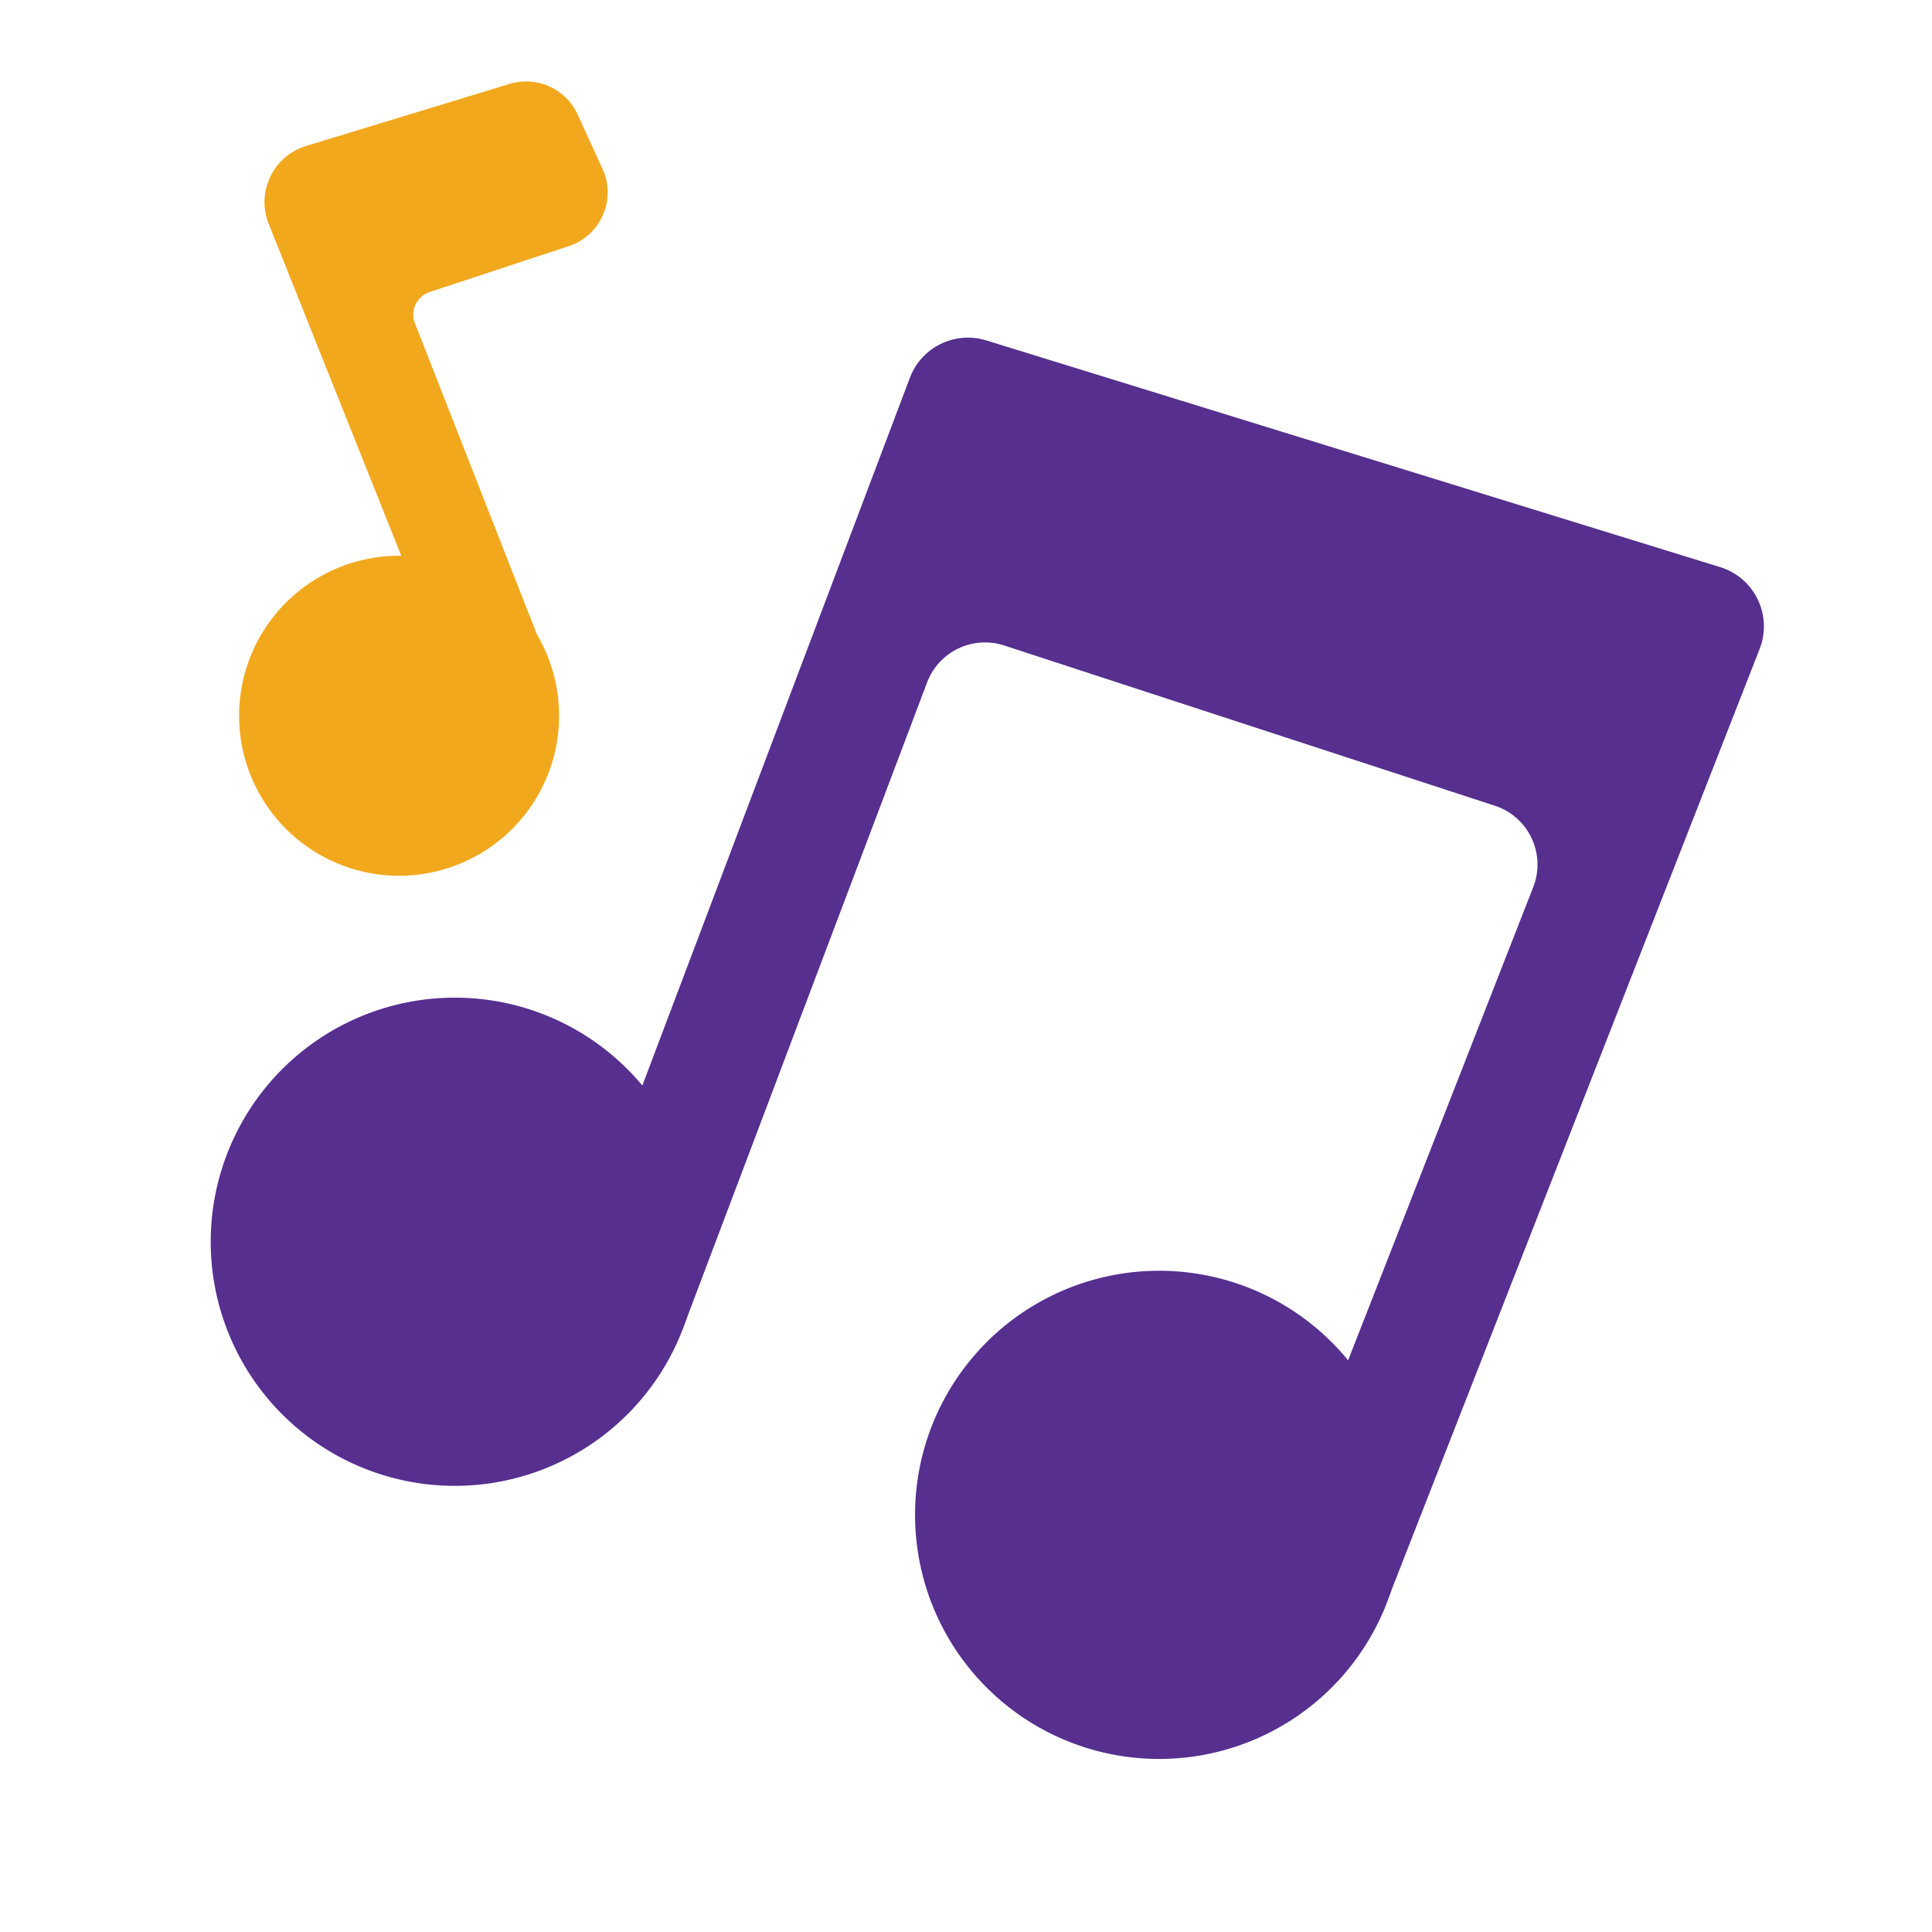 <!DOCTYPE svg PUBLIC "-//W3C//DTD SVG 1.1//EN" "http://www.w3.org/Graphics/SVG/1.1/DTD/svg11.dtd">
<!-- Uploaded to: SVG Repo, www.svgrepo.com, Transformed by: SVG Repo Mixer Tools -->
<svg width="256px" height="256px" viewBox="0 0 1024 1024" class="icon" version="1.1" xmlns="http://www.w3.org/2000/svg" fill="#000000">
<g id="SVGRepo_bgCarrier" stroke-width="0"/>
<g id="SVGRepo_tracerCarrier" stroke-linecap="round" stroke-linejoin="round"/>
<g id="SVGRepo_iconCarrier">
<path d="M703.906 865.906l-39.938-15.656 148.688-380.062c6.844-17.531-2.438-37.312-20.344-43.125l-260.062-84.938c-16.688-5.438-34.688 3.188-40.875 19.594L361.812 704.469l-61.406-23.156 181.875-481.125c6.094-16.219 23.812-24.844 40.406-19.781l389.062 120.188c18.188 5.625 27.844 25.5 20.906 43.312l-199.125 509.062c-4.688 11.719-17.906 17.531-29.625 12.938z" fill="#562F8F"/>
<path d="M241.062 658.156m-129.375 0a129.375 129.375 0 1 0 258.75 0 129.375 129.375 0 1 0-258.75 0Z" fill="#562F8F"/>
<path d="M614.375 802.906m-129.375 0a129.375 129.375 0 1 0 258.75 0 129.375 129.375 0 1 0-258.75 0Z" fill="#562F8F"/>
<path d="M246.533 379.367L142.433 118.667c-6.8-16.9 2.4-36 19.8-41.3l107.9-32.9c14.4-4.4 29.7 2.5 36 16.2l13.2 28.8c7.5 16.3-0.9 35.4-17.9 41l-73.7 24.3c-6.9 2.3-10.5 9.9-7.8 16.6L290.333 350.967c2.1 5.4-0.5 11.4-5.9 13.6l-37.9 14.8z" fill="#F2A81D"/>
<path d="M211.533 379.367m-84.8 0a84.8 84.8 0 1 0 169.6 0 84.8 84.8 0 1 0-169.6 0Z" fill="#F2A81D"/>
</g>
</svg>